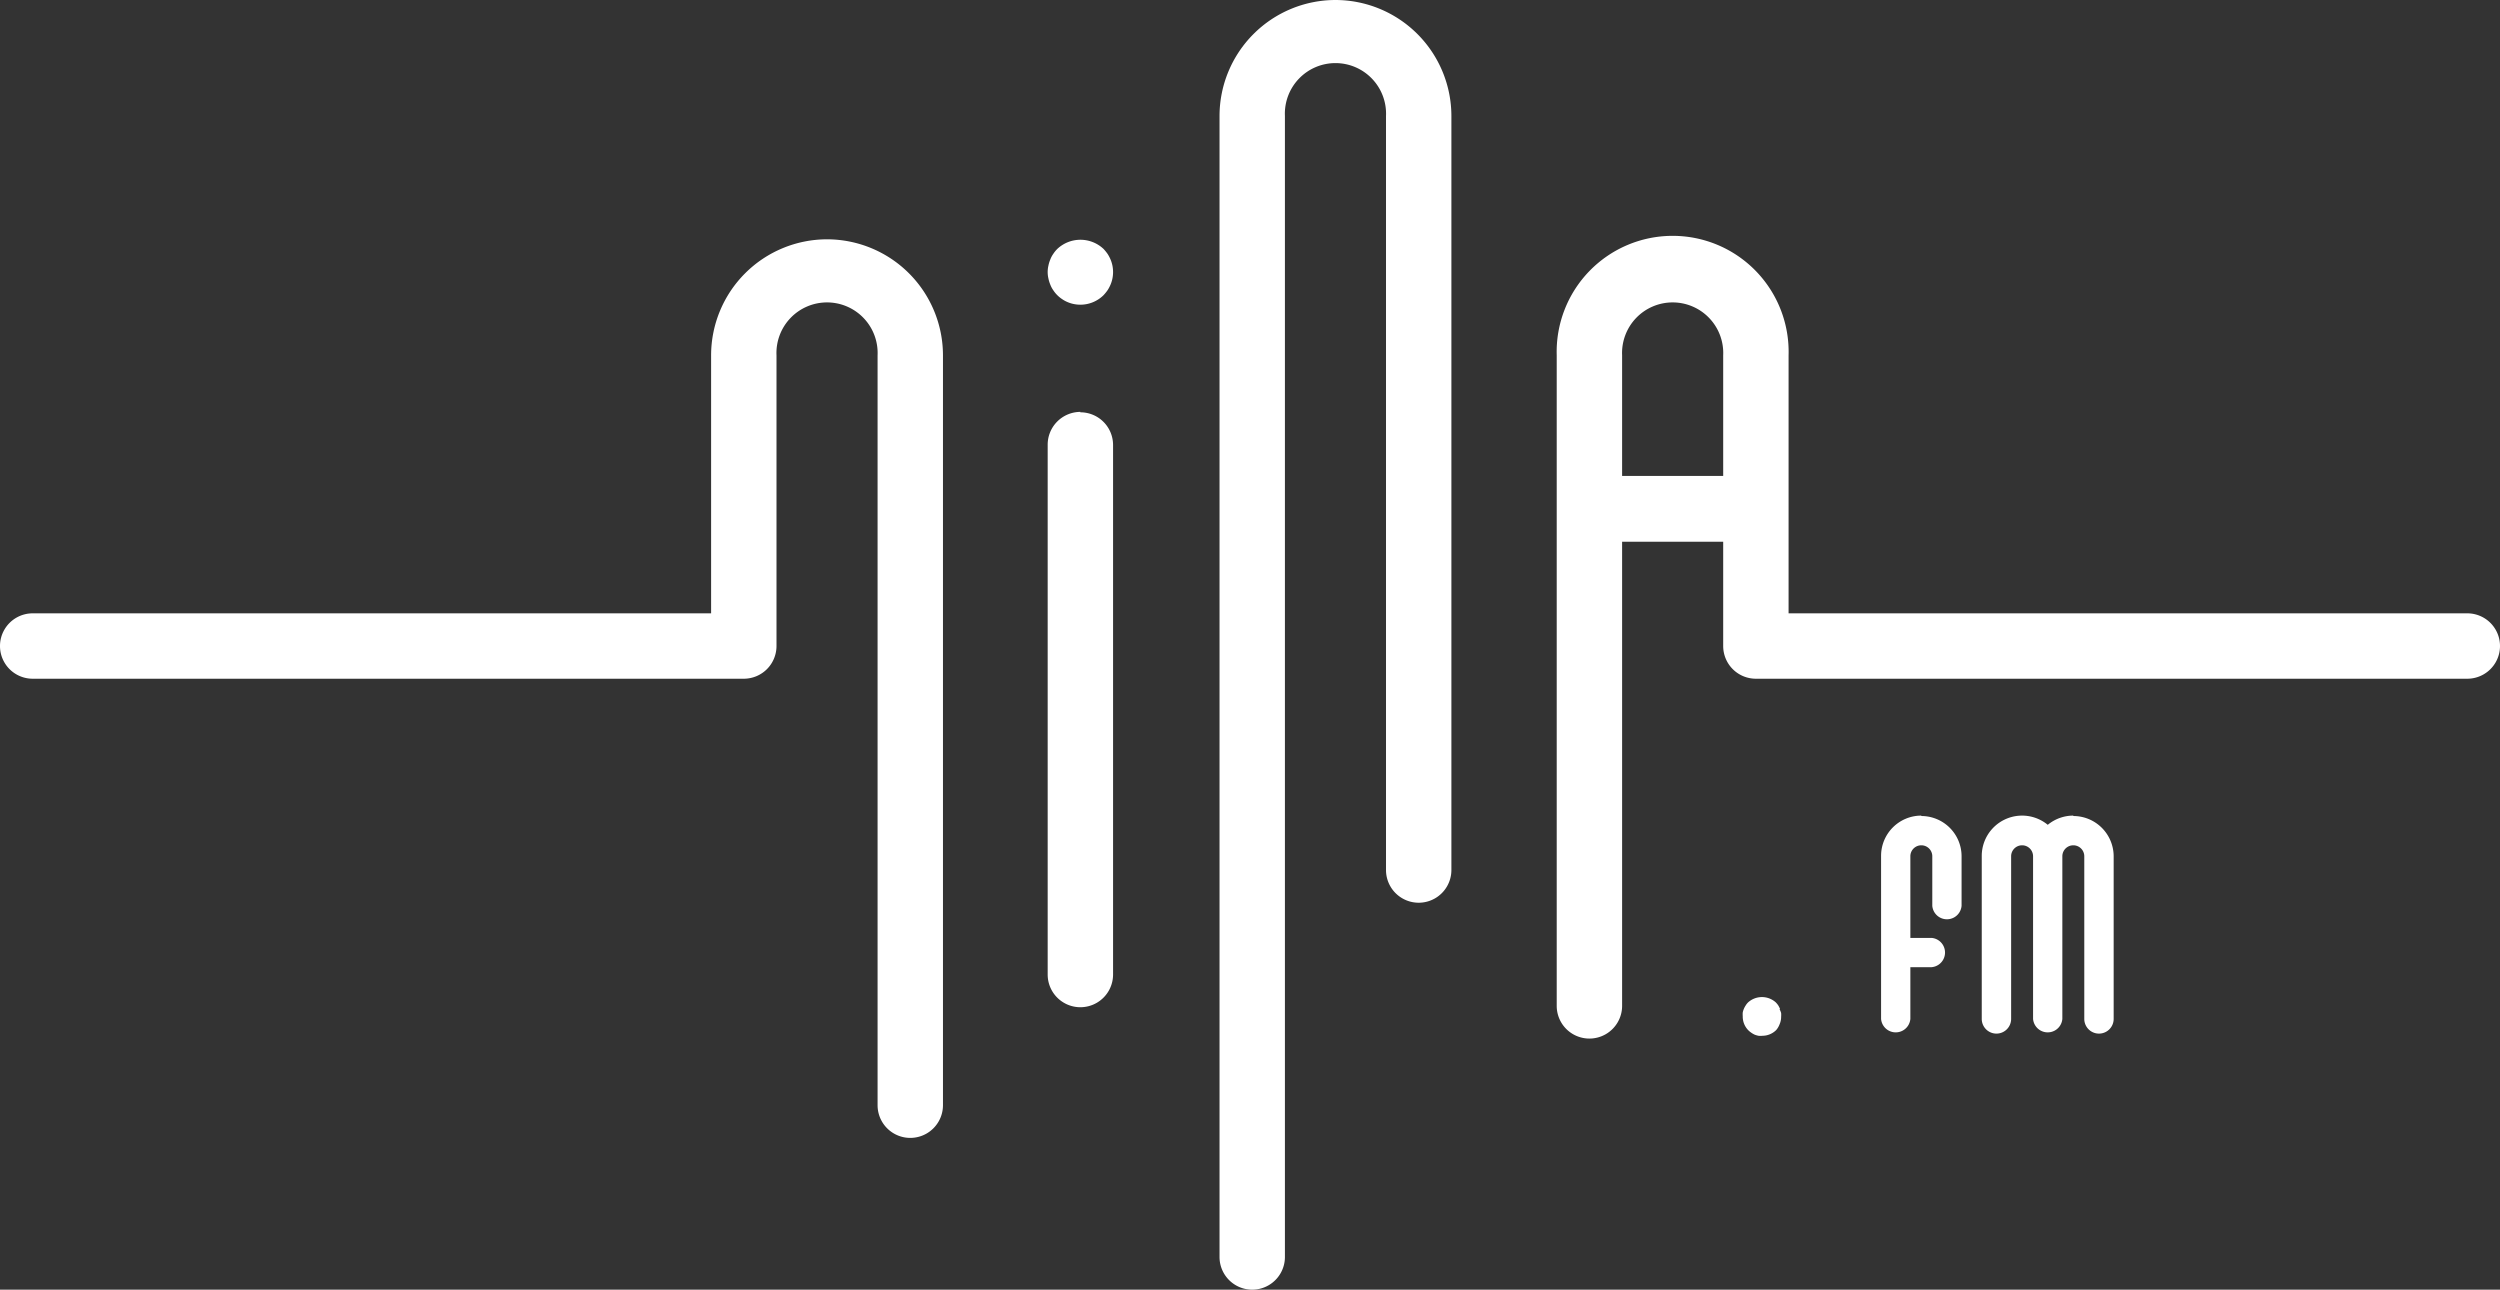 <svg xmlns="http://www.w3.org/2000/svg" viewBox="0 0 241.63 124.65"><rect x="0" y="0" width="241.63" height="124.65" fill="#333333" stroke="none"/><defs><style>.cls-1{fill:#fff;}</style></defs><title>logo-white</title><g id="Calque_2" data-name="Calque 2"><g id="Calque_1-2" data-name="Calque 1"><path class="cls-1" d="M79.94,23.13A11.22,11.22,0,0,0,68.73,34.34V59.28H3.16a3.16,3.16,0,1,0,0,6.32H71.89a3.16,3.16,0,0,0,3.16-3.16V34.34a4.89,4.89,0,1,1,9.77,0v72.48a3.16,3.16,0,1,0,6.32,0V34.34A11.22,11.22,0,0,0,79.94,23.13ZM129.08,0a11.22,11.22,0,0,0-11.21,11.21V121.49a3.16,3.16,0,0,0,6.32,0V11.21a4.89,4.89,0,1,1,9.77,0V84.09a3.16,3.16,0,1,0,6.32,0V11.21A11.22,11.22,0,0,0,129.08,0ZM238.47,59.28h-65.6V34.34a11.21,11.21,0,1,0-22.41,0V97.22a3.16,3.16,0,1,0,6.32,0V52.36h9.77V62.44a3.16,3.16,0,0,0,3.16,3.16h68.76a3.16,3.16,0,1,0,0-6.32ZM166.55,46h-9.77V34.34a4.89,4.89,0,1,1,9.77,0Zm-62.13-6.19A3.17,3.17,0,0,0,101.26,43V94.19a3.16,3.16,0,0,0,6.32,0V43A3.16,3.16,0,0,0,104.42,39.85ZM101.51,27.5a2.42,2.42,0,0,0,.29.55,2.93,2.93,0,0,0,.39.48,3,3,0,0,0,.48.39,2.81,2.81,0,0,0,.54.29,3,3,0,0,0,.6.18,3.15,3.15,0,0,0,.61.06,3.19,3.19,0,0,0,2.24-.92,4.54,4.54,0,0,0,.39-.48,3.6,3.6,0,0,0,.29-.55,3.09,3.09,0,0,0,.18-.59,3.18,3.18,0,0,0,0-1.23,3.09,3.09,0,0,0-.18-.59,3.6,3.6,0,0,0-.29-.55,4.54,4.54,0,0,0-.39-.48,3.26,3.26,0,0,0-4.47,0,2.93,2.93,0,0,0-.39.48,2.42,2.42,0,0,0-.29.55,3.09,3.09,0,0,0-.18.59,2.74,2.74,0,0,0,0,1.23A3.09,3.09,0,0,0,101.51,27.5Zm70.53,70a3.41,3.41,0,0,0-.17-.33,2.17,2.17,0,0,0-.24-.29,2,2,0,0,0-2.67,0,1.54,1.54,0,0,0-.23.29,2.11,2.11,0,0,0-.18.33,2,2,0,0,0-.11.35,2.31,2.31,0,0,0,0,.37A1.88,1.88,0,0,0,169,99.6a2.09,2.09,0,0,0,.29.23,2,2,0,0,0,.32.18,2.3,2.3,0,0,0,.35.1,1.64,1.64,0,0,0,.38,0,1.9,1.9,0,0,0,1.33-.55A1.81,1.81,0,0,0,172,99a1.75,1.75,0,0,0,.15-.72,2.33,2.33,0,0,0,0-.37A2,2,0,0,0,172,97.54Zm28.35-18.67a3.89,3.89,0,0,0-2.47.89,3.9,3.9,0,0,0-6.38,3V98.48a1.42,1.42,0,0,0,2.84,0V82.76a1.06,1.06,0,0,1,2.12,0V98.48a1.42,1.42,0,0,0,2.83,0V82.76a1.06,1.06,0,0,1,2.12,0V98.48a1.42,1.42,0,0,0,2.84,0V82.76A3.9,3.9,0,0,0,200.39,78.87Zm-14.69,0a3.89,3.89,0,0,0-3.89,3.89V98.48a1.42,1.42,0,0,0,2.83,0v-5h2.05a1.42,1.42,0,0,0,0-2.83h-2.05V82.76a1.06,1.06,0,0,1,2.12,0v4.79a1.42,1.42,0,0,0,2.83,0V82.76A3.89,3.89,0,0,0,185.7,78.87Z"/></g></g></svg>